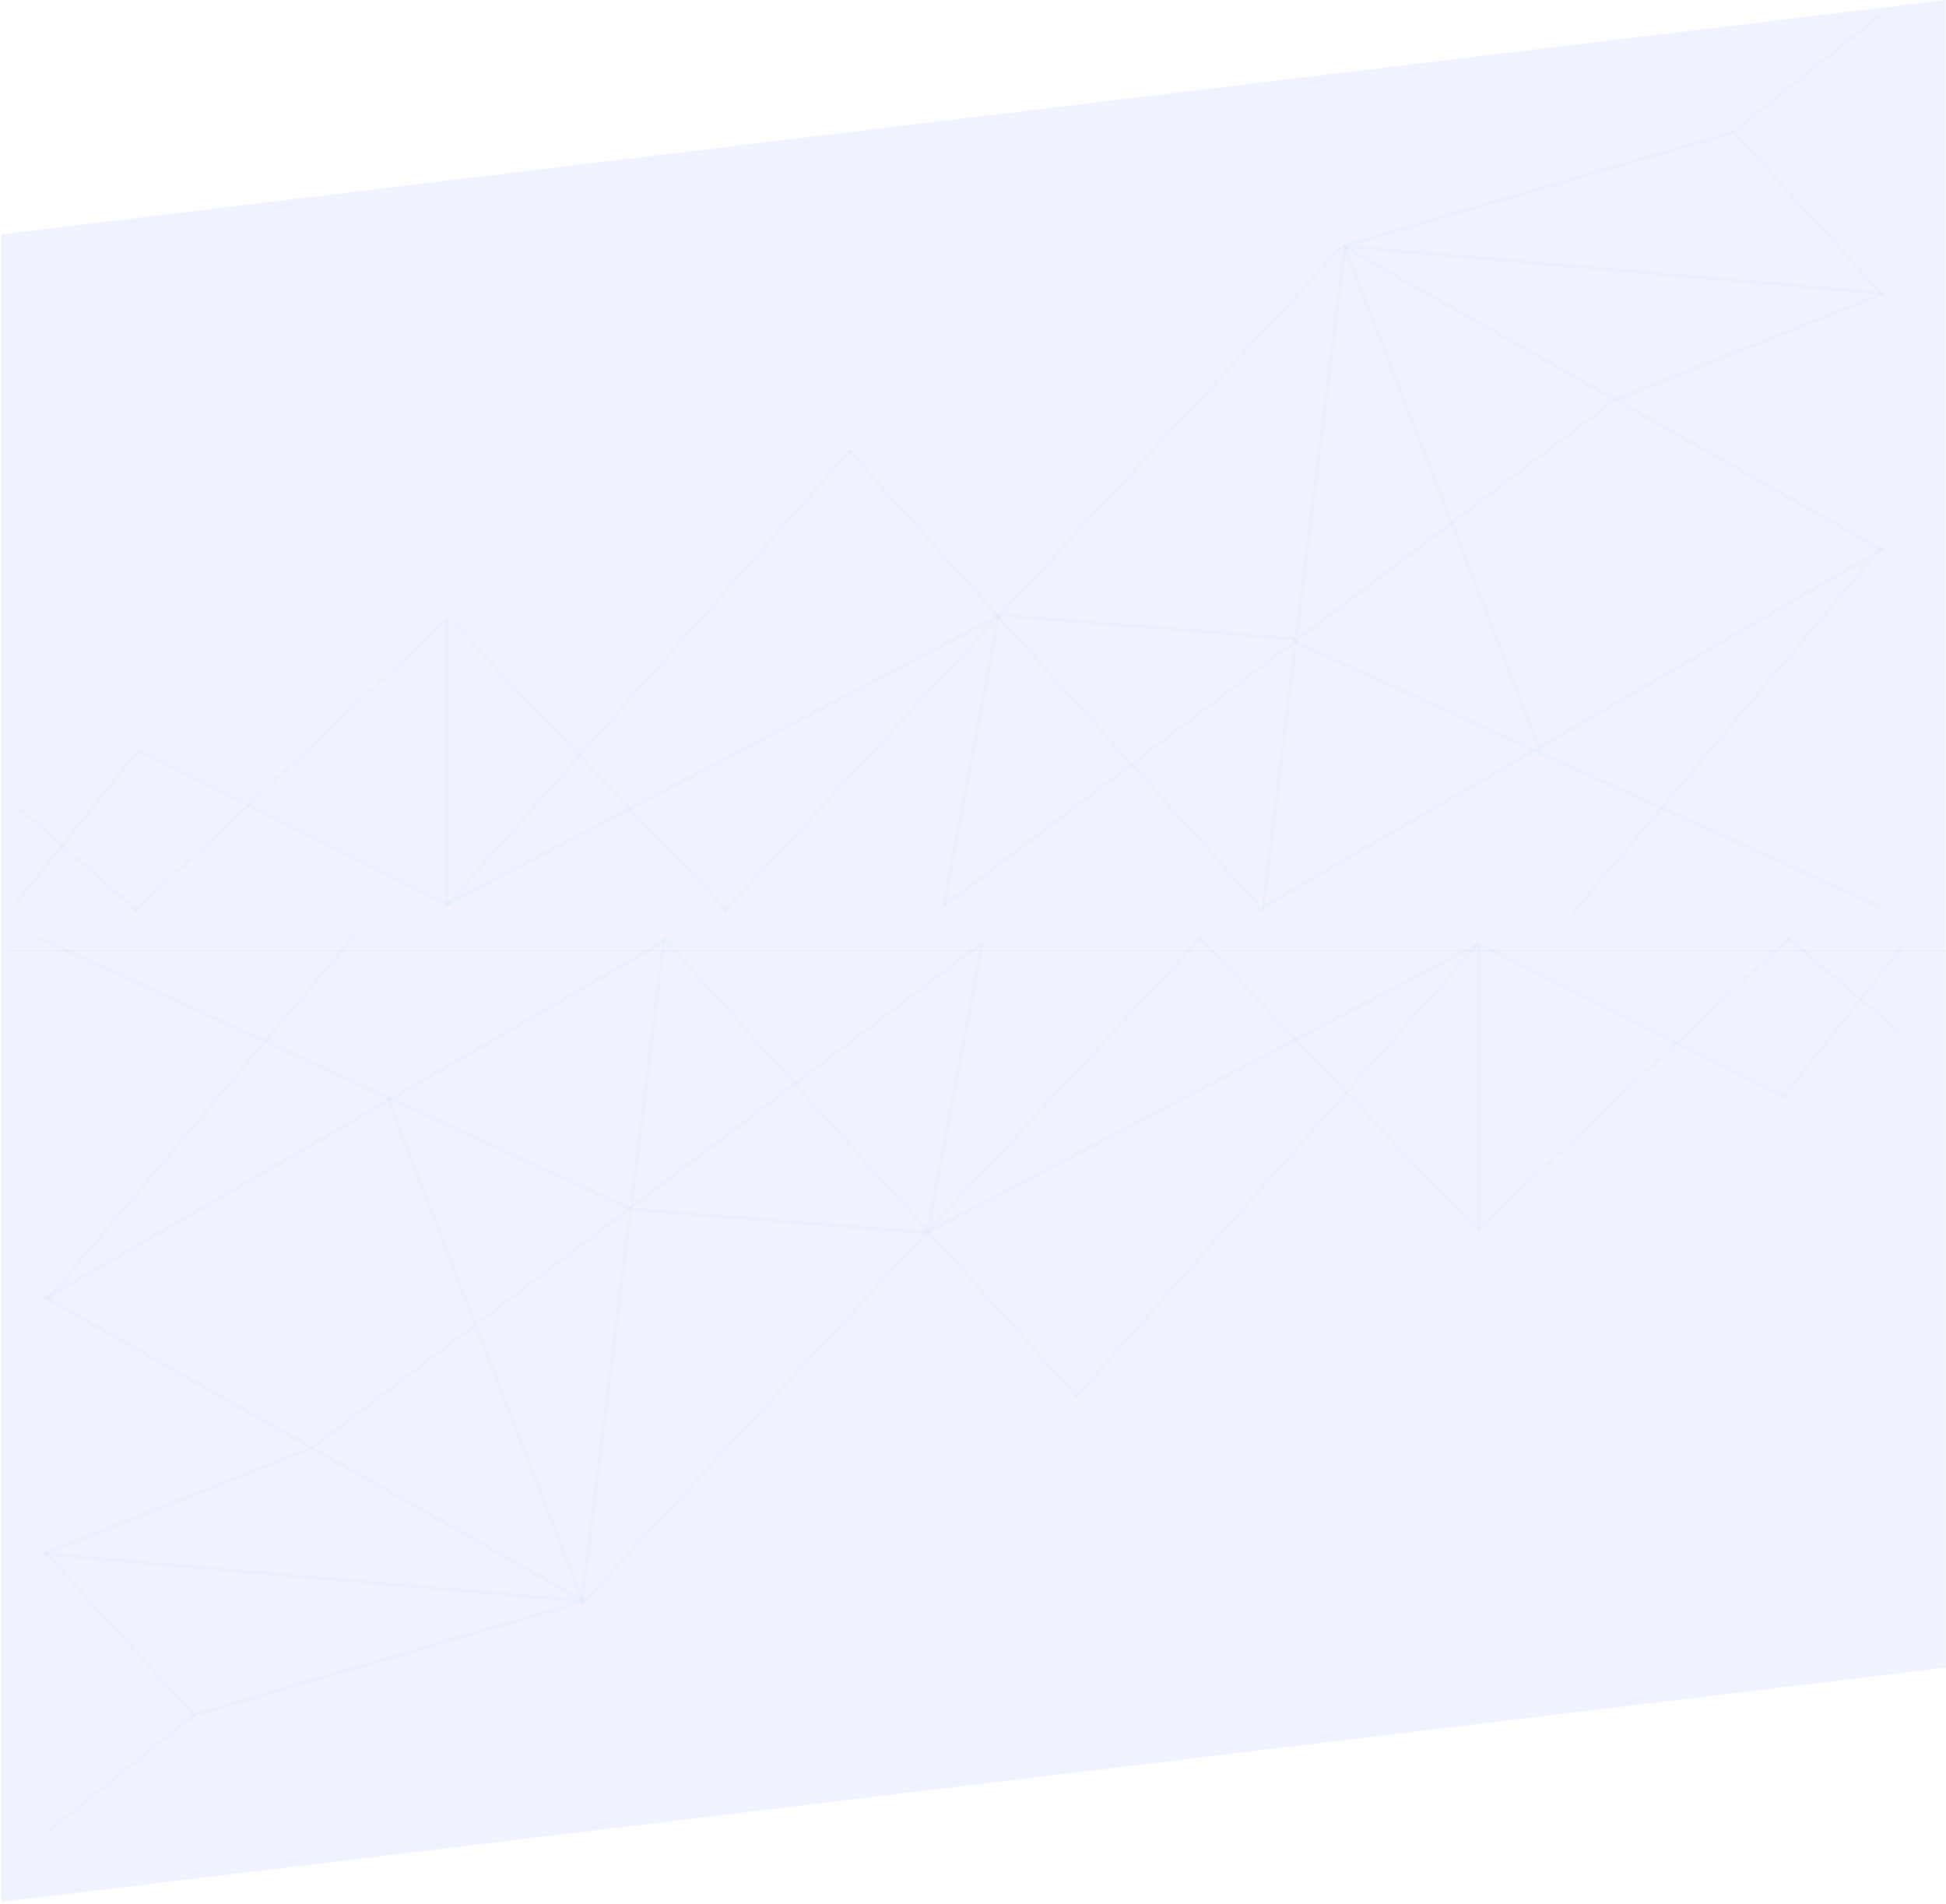 <svg width="598" height="585" viewBox="0 0 598 585" fill="none" xmlns="http://www.w3.org/2000/svg">
<g opacity="0.6">
<path opacity="0.6" d="M0.353 292.564H597.901V6.10352e-05L0.353 72L0.353 292.564Z" fill="#D6DFFF"/>
<g opacity="0.55">
<path opacity="0.55" d="M577.823 4.616L532.524 40.702" stroke="#003DC9" stroke-opacity="0.1"/>
<path opacity="0.55" d="M532.471 40.355L578.823 90.875" stroke="#10284E" stroke-opacity="0.1"/>
<path opacity="0.55" d="M578.173 90.083L412.779 75.648" stroke="#003DC9" stroke-opacity="0.1"/>
<path opacity="0.55" d="M412.493 75.506L578.94 169.33" stroke="#003DC9" stroke-opacity="0.1"/>
<path opacity="0.55" d="M578.936 168.508L386.152 279.86" stroke="#003DC9" stroke-opacity="0.1"/>
<path opacity="0.55" d="M387.928 280.326L413.211 76.181" stroke="#003DC9" stroke-opacity="0.1"/>
<path opacity="0.55" d="M412.378 75.807L222.754 279.952" stroke="#10284E" stroke-opacity="0.1"/>
<path opacity="0.55" d="M223.466 279.947L138.135 190.247" stroke="#003DC9" stroke-opacity="0.1"/>
<path opacity="0.55" d="M137.447 190.227L41.582 279.927" stroke="#003DC9" stroke-opacity="0.1"/>
<path opacity="0.55" d="M42.237 279.915L5.366 247.953" stroke="#003DC9" stroke-opacity="0.1"/>
<path opacity="0.55" d="M137.303 189.539V278.208" stroke="#003DC9" stroke-opacity="0.1"/>
<path opacity="0.55" d="M137.011 278.449L261.401 138.297" stroke="#003DC9" stroke-opacity="0.1"/>
<path opacity="0.55" d="M260.675 138.3L387.09 278.52" stroke="#003DC9" stroke-opacity="0.1"/>
<path opacity="0.55" d="M398.026 196.279L307.428 189.062" stroke="#10284E" stroke-opacity="0.1"/>
<path opacity="0.55" d="M306.918 189.453L290.063 278.122" stroke="#10284E" stroke-opacity="0.1"/>
<path opacity="0.55" d="M307.159 189.118L137.552 277.787" stroke="#003DC9" stroke-opacity="0.1"/>
<path opacity="0.55" d="M289.776 278.584L496.256 122.897" stroke="#10284E" stroke-opacity="0.1"/>
<path opacity="0.55" d="M579 90.117L495.776 123.11" stroke="#10284E" stroke-opacity="0.1"/>
<path opacity="0.55" d="M532.691 40.612L412.596 75.667" stroke="#10284E" stroke-opacity="0.1"/>
<path opacity="0.55" d="M578.893 279.181L397.79 197.192" stroke="#003DC9" stroke-opacity="0.1"/>
<path opacity="0.55" d="M473.232 230.613L413.184 75.958" stroke="#003DC9" stroke-opacity="0.1"/>
<path opacity="0.55" d="M136.949 277.784L42.137 230.356" stroke="#003DC9" stroke-opacity="0.1"/>
<path opacity="0.55" d="M42.59 230.489L4.665 277.916" stroke="#003DC9" stroke-opacity="0.1"/>
<path opacity="0.55" d="M577.757 168.617L482.946 281" stroke="#003DC9" stroke-opacity="0.1"/>
</g>
<path opacity="0.6" d="M597.941 291.887H0.393L0.393 584.451L597.941 512.451V291.887Z" fill="#D6DFFF"/>
<g opacity="0.55">
<path opacity="0.55" d="M14.615 562.908L59.836 526.884" stroke="#003DC9" stroke-opacity="0.1"/>
<path opacity="0.55" d="M59.889 527.23L13.617 476.797" stroke="#10284E" stroke-opacity="0.1"/>
<path opacity="0.55" d="M14.266 477.588L179.374 491.998" stroke="#003DC9" stroke-opacity="0.1"/>
<path opacity="0.55" d="M179.661 492.14L13.501 398.477" stroke="#003DC9" stroke-opacity="0.1"/>
<path opacity="0.55" d="M13.505 399.297L205.956 288.138" stroke="#003DC9" stroke-opacity="0.1"/>
<path opacity="0.55" d="M204.183 287.673L178.944 491.466" stroke="#003DC9" stroke-opacity="0.1"/>
<path opacity="0.55" d="M179.775 491.839L369.072 288.046" stroke="#10284E" stroke-opacity="0.1"/>
<path opacity="0.55" d="M368.362 288.051L453.545 377.596" stroke="#003DC9" stroke-opacity="0.1"/>
<path opacity="0.55" d="M454.232 377.616L549.932 288.071" stroke="#003DC9" stroke-opacity="0.1"/>
<path opacity="0.55" d="M549.277 288.083L584.016 317.486" stroke="#003DC9" stroke-opacity="0.1"/>
<path opacity="0.55" d="M454.376 378.304V289.788" stroke="#003DC9" stroke-opacity="0.1"/>
<path opacity="0.55" d="M454.666 289.547L330.491 429.457" stroke="#003DC9" stroke-opacity="0.1"/>
<path opacity="0.55" d="M331.217 429.454L205.019 289.476" stroke="#003DC9" stroke-opacity="0.1"/>
<path opacity="0.55" d="M194.101 371.575L284.543 378.78" stroke="#10284E" stroke-opacity="0.1"/>
<path opacity="0.55" d="M285.052 378.389L301.879 289.873" stroke="#10284E" stroke-opacity="0.1"/>
<path opacity="0.55" d="M284.812 378.723L454.126 290.207" stroke="#003DC9" stroke-opacity="0.1"/>
<path opacity="0.55" d="M302.166 289.412L96.043 444.83" stroke="#10284E" stroke-opacity="0.1"/>
<path opacity="0.55" d="M13.441 477.554L96.521 444.618" stroke="#10284E" stroke-opacity="0.1"/>
<path opacity="0.55" d="M59.67 526.974L179.557 491.979" stroke="#10284E" stroke-opacity="0.1"/>
<path opacity="0.55" d="M12 288.16L193.934 371.53" stroke="#003DC9" stroke-opacity="0.1"/>
<path opacity="0.55" d="M119.026 337.3L178.97 491.689" stroke="#003DC9" stroke-opacity="0.1"/>
<path opacity="0.55" d="M454.728 290.211L549.377 337.557" stroke="#003DC9" stroke-opacity="0.1"/>
<path opacity="0.55" d="M548.171 336.837L584.12 291.39" stroke="#003DC9" stroke-opacity="0.1"/>
<path opacity="0.55" d="M14.681 399.189L109.329 287" stroke="#003DC9" stroke-opacity="0.1"/>
</g>
</g>
</svg>
